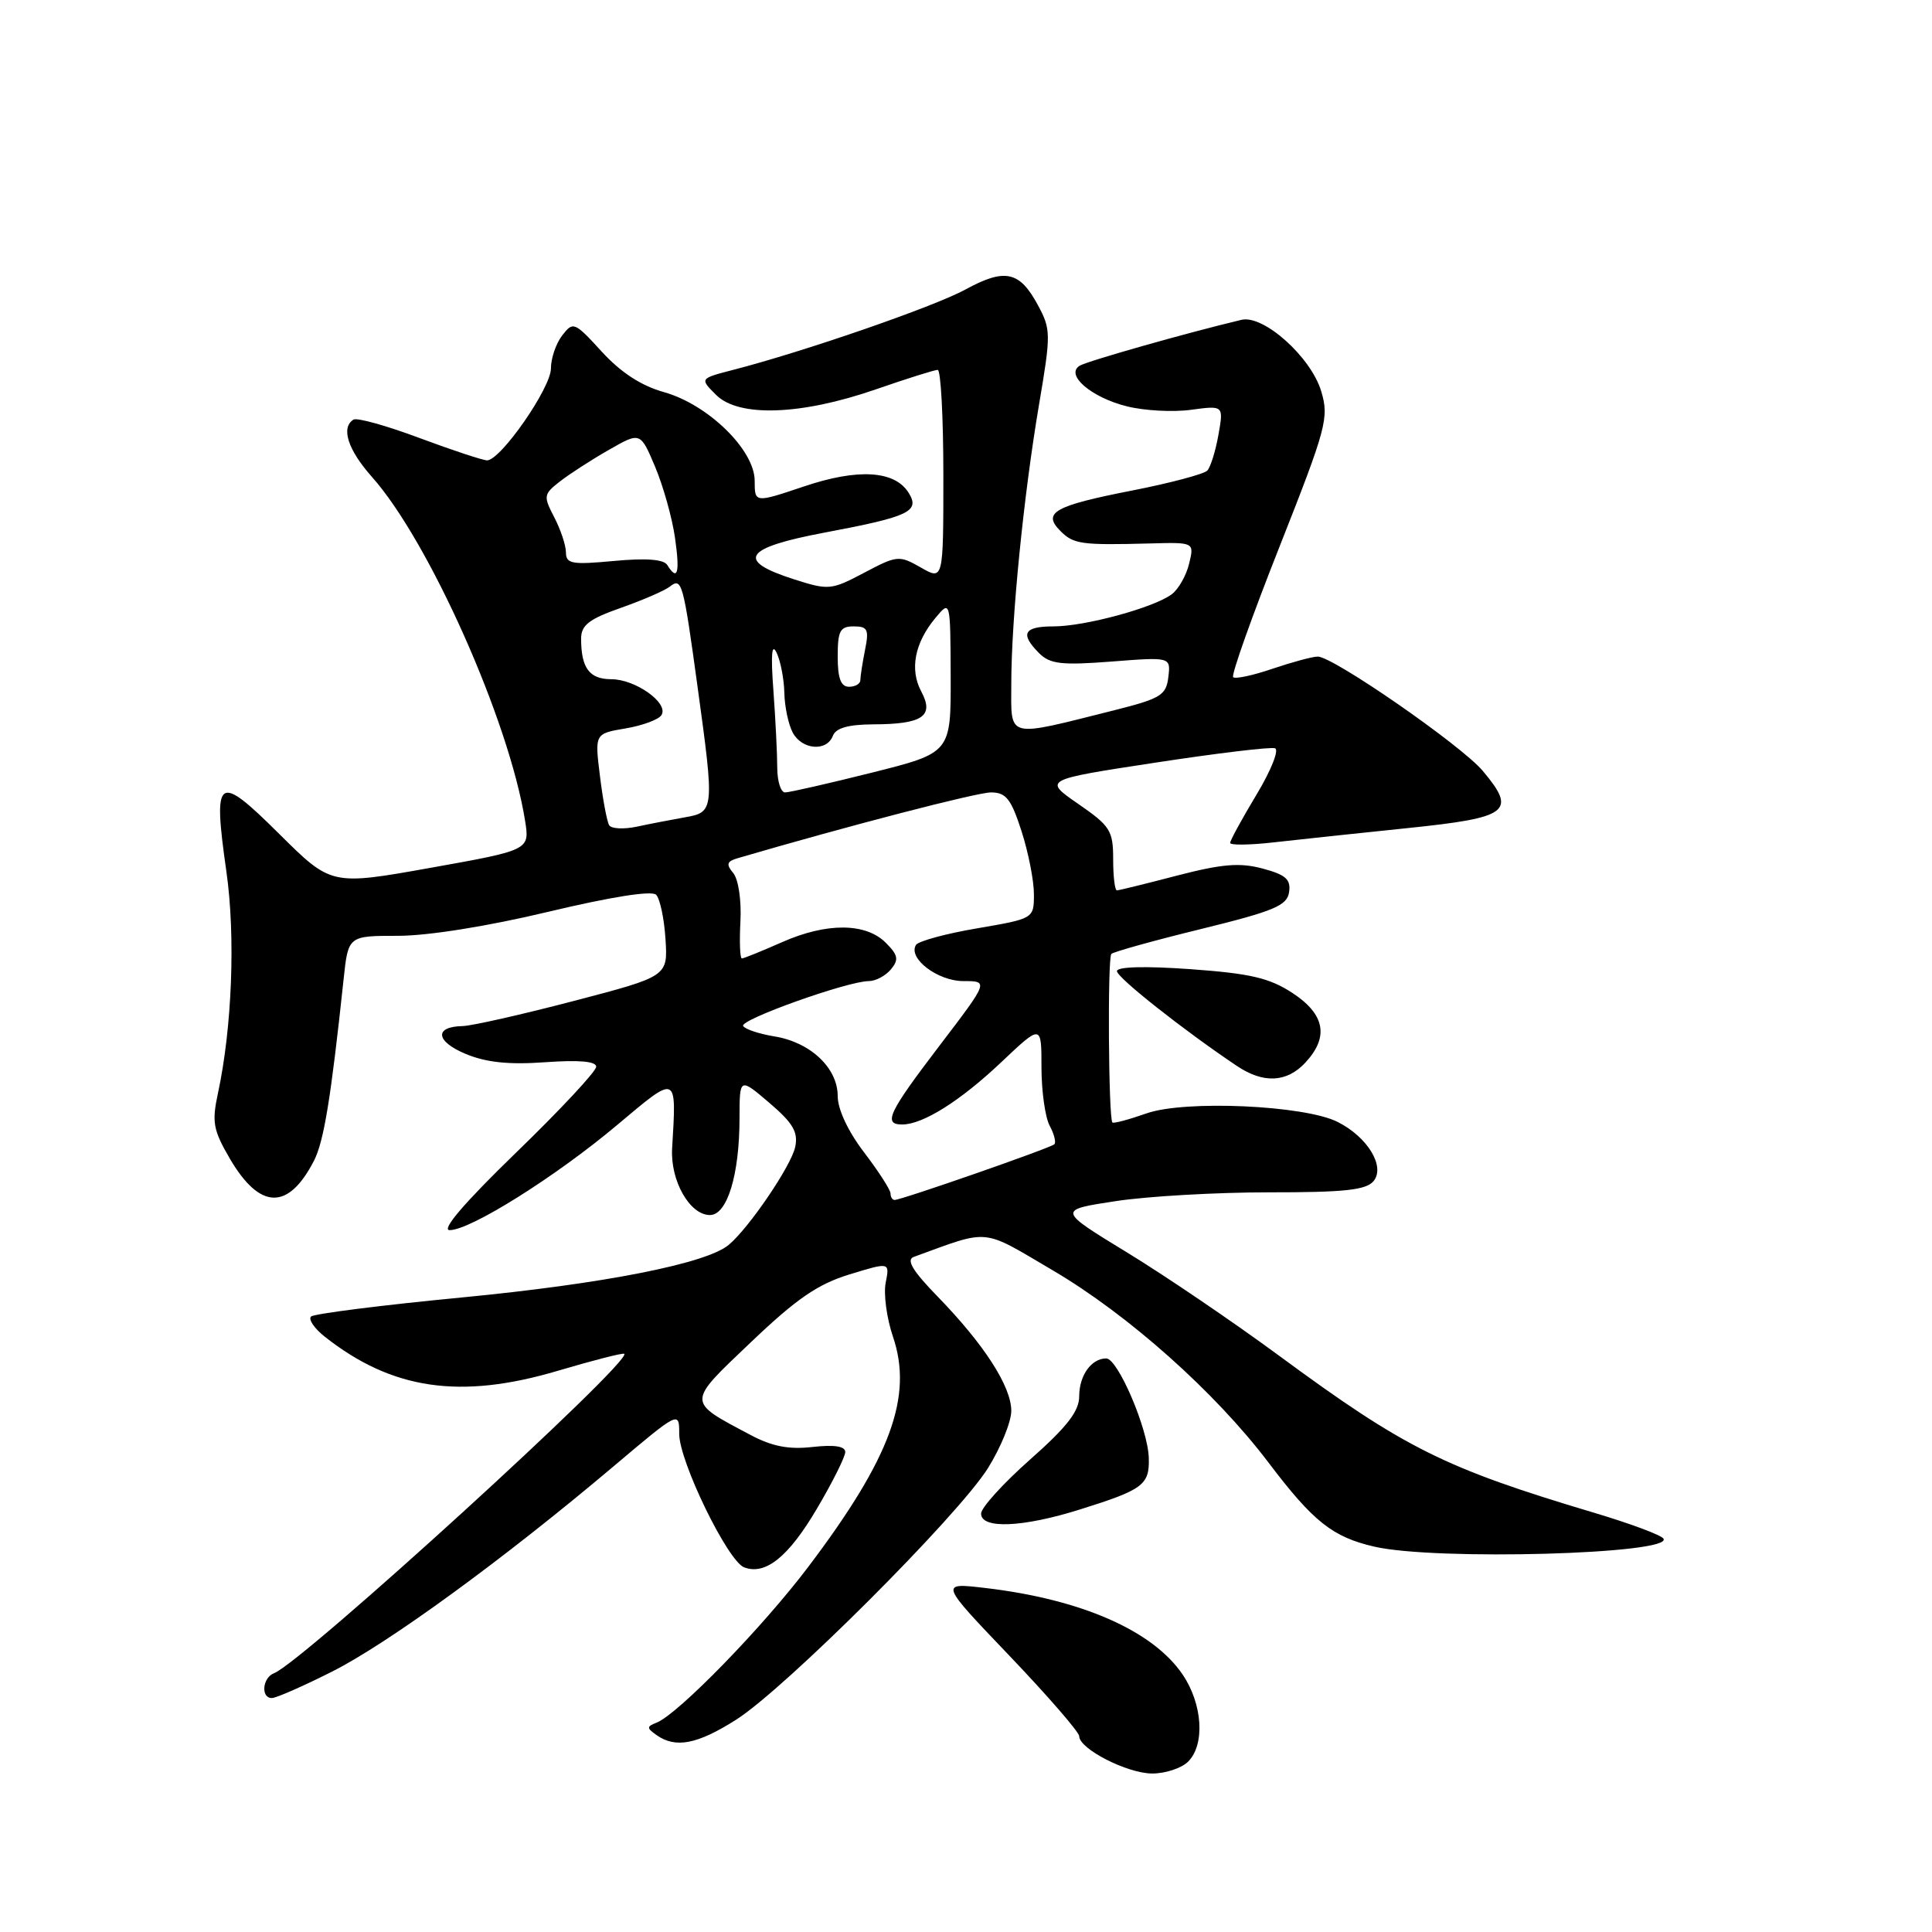 <?xml version="1.0" encoding="UTF-8" standalone="no"?>
<!DOCTYPE svg PUBLIC "-//W3C//DTD SVG 1.1//EN" "http://www.w3.org/Graphics/SVG/1.1/DTD/svg11.dtd" >
<svg xmlns="http://www.w3.org/2000/svg" xmlns:xlink="http://www.w3.org/1999/xlink" version="1.1" viewBox="0 0 256 256">
 <g >
 <path fill="currentColor"
d=" M 157.43 233.43 C 159.69 231.17 159.36 225.83 156.72 221.91 C 152.78 216.07 143.27 211.90 130.50 210.41 C 124.50 209.71 124.50 209.71 133.75 219.39 C 138.84 224.72 143.00 229.52 143.00 230.05 C 143.00 231.74 149.36 234.99 152.68 235.00 C 154.43 235.00 156.56 234.29 157.43 233.43 Z  M 97.54 227.87 C 104.01 223.77 126.93 200.87 130.90 194.55 C 132.60 191.83 134.00 188.41 134.00 186.94 C 134.00 183.72 130.40 178.13 124.23 171.79 C 120.93 168.40 120.05 166.93 121.07 166.55 C 131.30 162.83 129.93 162.70 139.52 168.34 C 149.49 174.20 161.03 184.48 168.06 193.77 C 174.01 201.63 176.56 203.66 182.11 204.94 C 190.21 206.81 221.69 205.93 220.42 203.88 C 220.14 203.41 215.99 201.87 211.20 200.44 C 191.38 194.52 186.18 191.93 169.50 179.65 C 163.45 175.19 154.36 169.02 149.31 165.94 C 140.12 160.33 140.12 160.33 147.81 159.16 C 152.04 158.51 161.18 157.99 168.13 157.99 C 178.12 158.00 181.01 157.69 182.00 156.51 C 183.59 154.58 181.22 150.66 177.24 148.66 C 172.86 146.45 156.99 145.74 151.92 147.53 C 149.59 148.35 147.56 148.89 147.40 148.74 C 146.88 148.21 146.74 126.92 147.26 126.40 C 147.55 126.12 152.89 124.63 159.14 123.10 C 168.83 120.72 170.55 120.00 170.81 118.21 C 171.06 116.52 170.37 115.91 167.31 115.09 C 164.29 114.28 161.95 114.47 156.00 116.01 C 151.88 117.09 148.28 117.97 148.00 117.98 C 147.72 117.99 147.50 116.14 147.50 113.86 C 147.50 110.06 147.12 109.45 142.87 106.52 C 138.24 103.32 138.24 103.32 153.06 101.06 C 161.22 99.81 168.36 98.95 168.94 99.15 C 169.52 99.34 168.42 102.10 166.49 105.30 C 164.57 108.49 163.00 111.37 163.00 111.69 C 163.00 112.01 165.59 111.98 168.75 111.62 C 171.91 111.26 179.89 110.41 186.49 109.73 C 199.98 108.34 201.02 107.55 196.47 102.14 C 193.61 98.75 176.65 87.00 174.61 87.00 C 173.92 87.00 171.23 87.73 168.62 88.61 C 166.02 89.50 163.67 90.00 163.40 89.73 C 163.12 89.46 165.89 81.67 169.55 72.42 C 175.77 56.67 176.12 55.36 175.07 51.85 C 173.71 47.31 167.43 41.68 164.50 42.38 C 157.30 44.09 144.06 47.85 143.06 48.46 C 141.11 49.67 144.59 52.66 149.31 53.84 C 151.62 54.42 155.44 54.63 157.82 54.30 C 162.14 53.72 162.14 53.72 161.45 57.61 C 161.07 59.75 160.41 61.88 159.98 62.35 C 159.56 62.81 155.06 64.01 150.00 65.00 C 139.68 67.02 138.08 67.93 140.51 70.36 C 142.26 72.11 143.25 72.25 152.38 72.01 C 158.25 71.85 158.25 71.85 157.57 74.67 C 157.20 76.23 156.17 78.05 155.29 78.72 C 152.97 80.50 143.78 83.00 139.60 83.00 C 135.64 83.00 135.12 83.98 137.70 86.56 C 139.14 87.99 140.66 88.17 147.27 87.66 C 155.13 87.05 155.13 87.05 154.81 89.72 C 154.53 92.11 153.80 92.56 147.77 94.08 C 133.15 97.75 134.00 97.97 134.00 90.65 C 134.00 82.08 135.62 65.78 137.67 53.65 C 139.27 44.24 139.26 43.64 137.52 40.42 C 135.10 35.92 133.16 35.50 127.91 38.37 C 123.72 40.65 106.55 46.59 97.11 49.02 C 92.71 50.16 92.71 50.16 94.89 52.33 C 97.88 55.31 106.11 55.03 116.00 51.61 C 120.12 50.18 123.84 49.01 124.25 49.01 C 124.66 49.00 125.00 55.28 125.00 62.95 C 125.00 76.91 125.00 76.91 122.02 75.20 C 119.14 73.56 118.88 73.58 114.51 75.89 C 110.16 78.19 109.80 78.23 105.24 76.77 C 97.42 74.28 98.53 72.59 109.32 70.56 C 120.48 68.46 121.94 67.77 120.40 65.30 C 118.56 62.34 113.69 62.04 106.52 64.46 C 100.00 66.65 100.00 66.65 100.00 63.71 C 100.00 59.63 93.83 53.60 87.98 51.96 C 84.97 51.12 82.27 49.36 79.75 46.61 C 76.12 42.64 75.94 42.57 74.50 44.44 C 73.67 45.51 73.00 47.48 73.00 48.83 C 73.00 51.41 66.33 61.00 64.54 61.00 C 63.97 60.99 59.94 59.66 55.59 58.04 C 51.24 56.41 47.30 55.31 46.84 55.60 C 45.14 56.65 46.09 59.60 49.29 63.20 C 56.85 71.69 67.46 95.49 69.57 108.72 C 70.20 112.64 70.20 112.64 57.05 114.99 C 43.89 117.34 43.89 117.34 36.99 110.49 C 28.79 102.35 28.19 102.78 30.00 115.50 C 31.22 124.06 30.75 136.17 28.88 144.86 C 28.05 148.70 28.25 149.74 30.47 153.55 C 34.44 160.31 38.19 160.41 41.59 153.83 C 42.91 151.27 43.84 145.62 45.53 129.75 C 46.14 124.00 46.14 124.00 52.75 124.00 C 56.71 124.00 64.67 122.73 72.68 120.81 C 80.98 118.83 86.37 117.98 86.94 118.56 C 87.45 119.08 88.01 121.72 88.18 124.43 C 88.50 129.37 88.50 129.37 76.00 132.64 C 69.12 134.44 62.51 135.93 61.31 135.96 C 57.51 136.03 57.71 137.98 61.68 139.64 C 64.41 140.78 67.41 141.10 72.25 140.75 C 76.74 140.43 79.00 140.63 79.00 141.35 C 79.00 141.95 74.23 147.07 68.39 152.72 C 61.54 159.36 58.42 163.00 59.58 163.00 C 62.34 163.00 73.66 155.89 81.75 149.09 C 89.81 142.31 89.65 142.24 89.06 152.17 C 88.81 156.44 91.39 161.00 94.07 161.00 C 96.36 161.00 97.99 155.68 97.99 148.13 C 98.00 142.77 98.00 142.77 101.94 146.13 C 105.08 148.81 105.78 150.01 105.37 151.97 C 104.85 154.47 99.24 162.72 96.55 164.96 C 93.56 167.44 79.98 170.11 61.20 171.92 C 50.58 172.94 41.59 174.08 41.21 174.45 C 40.84 174.83 41.65 176.02 43.01 177.10 C 51.93 184.15 60.99 185.48 73.97 181.62 C 78.63 180.24 82.57 179.23 82.72 179.39 C 83.75 180.41 40.03 220.29 36.31 221.71 C 34.77 222.30 34.53 225.00 36.02 225.00 C 36.59 225.00 40.19 223.42 44.03 221.48 C 51.44 217.75 66.77 206.57 81.25 194.34 C 90.00 186.95 90.00 186.95 90.00 190.00 C 90.00 193.64 96.42 206.84 98.60 207.68 C 101.42 208.76 104.48 206.30 108.25 199.90 C 110.31 196.41 112.00 193.03 112.00 192.40 C 112.00 191.63 110.55 191.41 107.68 191.73 C 104.51 192.09 102.30 191.66 99.43 190.13 C 90.94 185.62 90.93 186.01 99.52 177.83 C 105.54 172.09 108.37 170.15 112.55 168.87 C 117.90 167.23 117.90 167.23 117.36 169.96 C 117.06 171.46 117.49 174.67 118.32 177.11 C 121.01 185.03 118.02 193.17 107.12 207.59 C 101.07 215.61 89.83 227.15 87.00 228.26 C 85.67 228.78 85.67 228.97 87.00 229.91 C 89.52 231.69 92.39 231.14 97.54 227.87 Z  M 143.14 200.00 C 151.47 197.39 152.33 196.75 152.22 193.19 C 152.12 189.34 148.12 180.00 146.58 180.00 C 144.61 180.00 143.00 182.26 143.00 185.02 C 143.00 186.99 141.39 189.07 136.50 193.39 C 132.93 196.55 130.00 199.78 130.00 200.56 C 130.00 202.63 135.52 202.40 143.14 200.00 Z  M 172.96 140.81 C 176.13 137.41 175.57 134.40 171.25 131.57 C 168.20 129.58 165.67 128.99 157.75 128.42 C 151.73 127.99 148.00 128.09 148.00 128.68 C 148.00 129.53 156.85 136.52 163.89 141.24 C 167.41 143.60 170.50 143.45 172.96 140.81 Z  M 118.00 158.14 C 118.00 157.67 116.42 155.22 114.50 152.70 C 112.37 149.91 111.00 146.99 111.00 145.23 C 111.00 141.51 107.38 138.10 102.62 137.33 C 100.60 137.00 98.73 136.38 98.47 135.95 C 97.96 135.13 112.33 130.00 115.13 130.00 C 116.02 130.00 117.34 129.30 118.05 128.45 C 119.12 127.15 119.01 126.56 117.37 124.92 C 114.71 122.26 109.52 122.23 103.61 124.85 C 100.94 126.03 98.54 127.00 98.30 127.00 C 98.05 127.00 97.97 124.79 98.11 122.08 C 98.26 119.31 97.84 116.52 97.17 115.70 C 96.19 114.53 96.30 114.14 97.73 113.72 C 112.31 109.45 129.44 105.00 131.31 105.00 C 133.30 105.00 133.97 105.85 135.35 110.11 C 136.26 112.93 137.00 116.69 137.00 118.47 C 137.00 121.72 137.00 121.72 129.47 123.01 C 125.33 123.71 121.68 124.71 121.37 125.21 C 120.28 126.98 124.24 130.00 127.66 130.00 C 131.01 130.00 131.01 130.00 124.51 138.53 C 117.72 147.43 116.97 149.00 119.55 149.00 C 122.29 149.00 127.25 145.88 132.69 140.73 C 138.00 135.71 138.00 135.71 138.00 141.42 C 138.00 144.56 138.49 148.04 139.08 149.15 C 139.68 150.26 139.96 151.37 139.71 151.62 C 139.23 152.11 119.45 159.00 118.54 159.00 C 118.24 159.00 118.00 158.61 118.00 158.14 Z  M 80.72 109.35 C 80.43 108.88 79.88 105.96 79.50 102.86 C 78.80 97.21 78.80 97.21 82.89 96.52 C 85.15 96.14 87.29 95.34 87.65 94.75 C 88.64 93.16 84.20 90.00 81.00 90.00 C 78.10 90.00 77.00 88.52 77.00 84.62 C 77.00 82.84 78.05 82.03 82.25 80.55 C 85.14 79.53 88.06 78.27 88.74 77.74 C 90.35 76.48 90.52 77.06 92.43 91.00 C 94.68 107.36 94.66 107.62 90.75 108.30 C 88.96 108.62 86.09 109.17 84.37 109.54 C 82.65 109.90 81.01 109.82 80.72 109.35 Z  M 102.99 101.75 C 102.99 99.96 102.76 95.35 102.48 91.50 C 102.12 86.69 102.26 85.13 102.91 86.50 C 103.43 87.60 103.89 89.99 103.93 91.82 C 103.97 93.64 104.47 96.00 105.04 97.07 C 106.26 99.36 109.55 99.63 110.36 97.50 C 110.76 96.46 112.40 96.00 115.72 95.98 C 122.25 95.96 123.82 94.90 122.08 91.64 C 120.51 88.72 121.19 85.19 123.95 81.88 C 125.93 79.50 125.93 79.50 125.97 89.63 C 126.00 99.75 126.00 99.75 115.53 102.38 C 109.77 103.82 104.60 105.00 104.03 105.00 C 103.46 105.00 103.00 103.54 102.99 101.75 Z  M 111.00 87.00 C 111.00 83.59 111.31 83.00 113.12 83.00 C 114.97 83.00 115.17 83.41 114.62 86.12 C 114.28 87.84 114.00 89.64 114.00 90.12 C 114.00 90.61 113.33 91.00 112.50 91.00 C 111.42 91.00 111.00 89.89 111.00 87.00 Z  M 88.42 74.87 C 87.95 74.11 85.61 73.93 81.36 74.33 C 75.79 74.85 75.00 74.71 74.99 73.21 C 74.99 72.27 74.29 70.17 73.44 68.54 C 71.98 65.73 72.02 65.49 74.20 63.79 C 75.47 62.80 78.38 60.92 80.68 59.61 C 84.85 57.22 84.85 57.22 86.81 61.86 C 87.88 64.41 89.07 68.64 89.44 71.25 C 90.11 75.93 89.79 77.08 88.42 74.87 Z "/>
</g>
</svg>